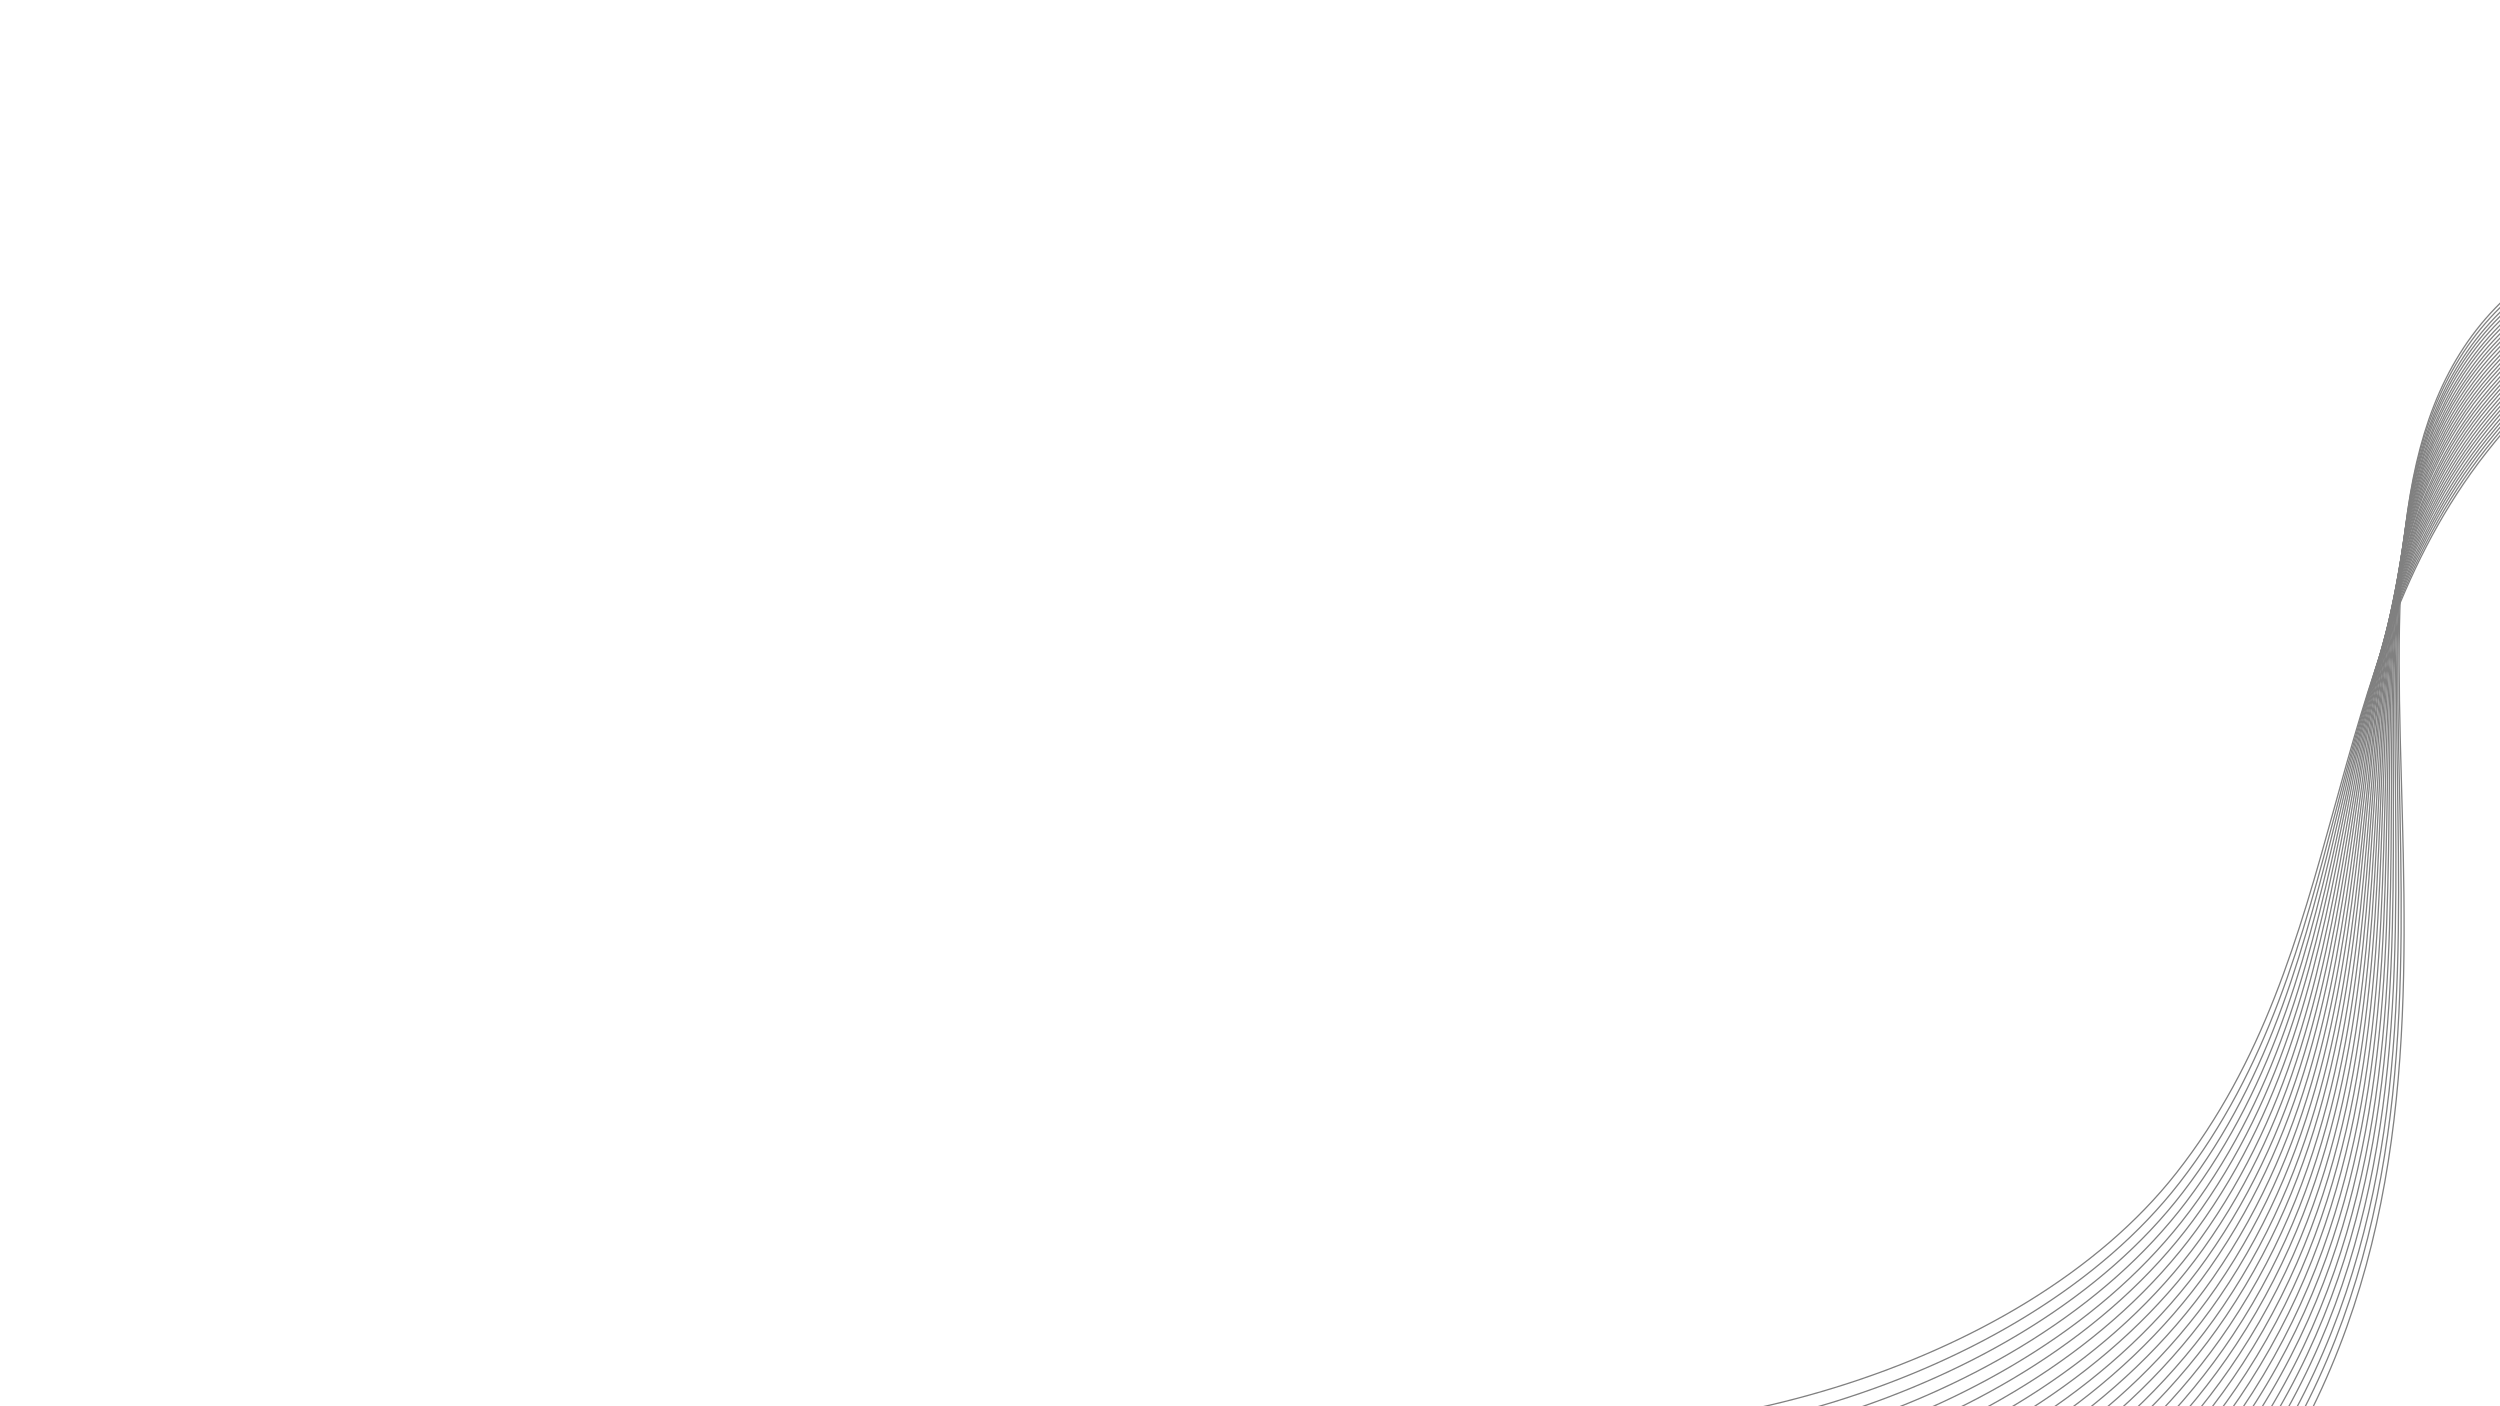 <?xml version="1.0" encoding="utf-8"?>
<!-- Generator: Adobe Illustrator 20.1.0, SVG Export Plug-In . SVG Version: 6.00 Build 0)  -->
<svg version="1.1" id="Layer_1" xmlns="http://www.w3.org/2000/svg" xmlns:xlink="http://www.w3.org/1999/xlink" x="0px" y="0px"
	 viewBox="0 0 1920 1080" style="enable-background:new 0 0 1920 1080;" xml:space="preserve">
<style type="text/css">
	.st0{fill:none;stroke:#808080;stroke-miterlimit:10;}
</style>
<g>
	<path class="st0" d="M2326.7,9.6c-89.9,114.3-288.6,174.5-417.3,338.1c-128.6,163.7-104.1,382.8-238,553.2
		c-119.8,152.5-388.6,224.5-574.5,187.7"/>
	<path class="st0" d="M2330.2,11.2c-92,114.5-291.1,169.4-420.5,332.9c-129.9,164-99.7,388.7-235.7,564.1
		c-121.7,156.9-392.4,227.4-572.3,191.7"/>
	<path class="st0" d="M2333.7,12.8c-94.1,114.7-293.6,164.4-423.8,327.7c-131.2,164.3-95.3,394.7-233.3,575
		c-123.5,161.2-396.2,230.3-570.2,195.8"/>
	<path class="st0" d="M2337.1,14.5c-96.3,114.8-296.1,159.4-427,322.5c-132.4,164.7-90.9,400.6-231,585.9
		c-125.3,165.6-400,233.2-568,199.9"/>
	<path class="st0" d="M2340.6,16.1c-98.4,115-298.6,154.4-430.2,317.3c-133.7,165-86.5,406.5-228.7,596.8
		c-127.1,170-403.9,236.1-565.8,204"/>
	<path class="st0" d="M2344,17.7c-100.5,115.1-301.1,149.4-433.4,312c-135,165.3-82.1,412.5-226.4,607.7
		c-129,174.4-407.7,239-563.6,208.1"/>
	<path class="st0" d="M2347.5,19.4c-102.6,115.3-303.6,144.4-436.7,306.8c-136.2,165.6-77.7,418.4-224.1,618.6
		c-130.8,178.8-411.5,241.9-561.5,212.2"/>
	<path class="st0" d="M2351,21c-104.8,115.4-306,139.4-439.9,301.6c-137.5,166-73.3,424.3-221.7,629.5
		c-132.6,183.2-415.3,244.8-559.3,216.3"/>
	<path class="st0" d="M2354.4,22.6C2247.5,138.2,2045.9,157,1911.3,319c-138.7,166.3-68.9,430.3-219.4,640.4
		c-134.5,187.6-419.2,247.7-557.1,220.3"/>
	<path class="st0" d="M2357.9,24.3c-109,115.7-311,129.3-446.4,291.2c-140,166.6-64.4,436.2-217.1,651.3
		c-136.3,192-423,250.6-555,224.4"/>
	<path class="st0" d="M2361.3,25.9c-111.2,115.9-313.5,124.3-449.6,285.9c-141.3,167-60,442.2-214.8,662.2
		c-138.1,196.4-426.8,253.5-552.8,228.5"/>
	<path class="st0" d="M2364.8,27.5c-113.3,116-316,119.3-452.8,280.7c-142.5,167.3-55.6,448.1-212.4,673.1
		c-140,200.8-430.7,256.4-550.6,232.6"/>
	<path class="st0" d="M2368.3,29.2c-115.4,116.2-318.5,114.3-456.1,275.5c-143.8,167.6-51.2,454-210.1,684
		c-141.8,205.2-434.5,259.3-548.5,236.7"/>
	<path class="st0" d="M2371.7,30.8c-117.5,116.3-321,109.3-459.3,270.3c-145.1,168-46.8,460-207.8,694.9
		c-143.6,209.6-438.3,262.2-546.3,240.8"/>
	<path class="st0" d="M2375.2,32.5c-119.7,116.5-323.4,104.2-462.5,265.1c-146.3,168.3-42.4,465.9-205.5,705.8
		c-145.5,214-442.1,265.1-544.1,244.9"/>
	<path class="st0" d="M2378.6,34.1c-121.8,116.7-325.9,99.2-465.8,259.8c-147.6,168.6-38,471.8-203.2,716.8
		c-147.3,218.4-446,268-541.9,248.9"/>
	<path class="st0" d="M2382.1,35.7c-123.9,116.8-328.4,94.2-469,254.6c-148.8,169-33.6,477.8-200.8,727.7
		c-149.1,222.8-449.8,270.9-539.8,253"/>
	<path class="st0" d="M2385.5,37.4c-126,117-330.9,89.2-472.2,249.4c-150.1,169.3-29.2,483.7-198.5,738.6
		c-151,227.2-453.6,273.8-537.6,257.1"/>
	<path class="st0" d="M2389,39c-128.2,117.1-333.4,84.2-475.5,244.2c-151.4,169.6-24.8,489.6-196.2,749.5
		c-152.8,231.6-457.5,276.7-535.4,261.2"/>
	<path class="st0" d="M2392.5,40.6c-130.3,117.3-335.9,79.2-478.7,239c-152.6,169.9-20.4,495.6-193.9,760.4
		c-154.6,236-461.3,279.6-533.3,265.3"/>
	<path class="st0" d="M2395.9,42.3C2263.5,159.7,2057.6,116.4,1914,276c-153.9,170.3-16,501.5-191.6,771.3
		c-156.5,240.4-465.1,282.5-531.1,269.4"/>
	<path class="st0" d="M2399.4,43.9c-134.6,117.6-340.8,69.1-485.2,228.5C1759,443,1902.6,779.9,1725,1054.6
		c-158.3,244.8-468.9,285.4-528.9,273.5"/>
	<path class="st0" d="M2402.8,45.5c-136.7,117.7-343.3,64.1-488.4,223.3c-156.4,170.9-7.2,513.4-186.9,793.1
		c-160.1,249.2-472.8,288.3-526.7,277.6"/>
	<path class="st0" d="M2406.3,47.2c-138.8,117.9-345.8,59.1-491.6,218.1c-157.7,171.3-2.8,519.3-184.6,804
		c-161.9,253.6-476.6,291.2-524.6,281.6"/>
	<path class="st0" d="M2409.8,48.8c-140.9,118-348.3,54.1-494.9,212.9c-158.9,171.6,1.6,525.3-182.3,814.9
		c-163.8,258-480.4,294-522.4,285.7"/>
	<path class="st0" d="M2413.2,50.4c-143.1,118.2-350.8,49.1-498.1,207.6c-160.2,171.9,6,531.2-179.9,825.8
		c-165.6,262.4-484.2,296.9-520.2,289.8"/>
	<path class="st0" d="M2416.7,52.1c-145.2,118.4-353.3,44-501.3,202.4c-161.5,172.3,10.4,537.1-177.6,836.7
		c-167.4,266.8-488.1,299.8-518.1,293.9"/>
	<path class="st0" d="M2420.1,53.7c-147.3,118.5-355.8,39-504.6,197.2c-162.7,172.6,14.8,543.1-175.3,847.6
		c-169.3,271.2-491.9,302.7-515.9,298"/>
	<path class="st0" d="M2423.6,55.3c-149.5,118.7-358.2,34-507.8,192c-164,172.9,19.2,549-173,858.5
		c-171.1,275.5-495.7,305.6-513.7,302.1"/>
	<path class="st0" d="M2427.1,57c-151.6,118.8-360.7,29-511,186.8c-165.3,173.2,23.6,555-170.7,869.4
		c-172.9,279.9-499.6,308.5-511.6,306.2"/>
	<path class="st0" d="M2430.5,58.6c-153.7,119-363.2,24-514.3,181.5c-166.5,173.6,28,560.9-168.3,880.3
		c-174.8,284.3-503.4,311.4-509.4,310.2"/>
	<path class="st0" d="M2434,60.2c-155.8,119.1-365.7,19-517.5,176.3c-167.8,173.9,32.4,566.8-166,891.2
		c-176.6,288.7-507.2,314.3-507.2,314.3"/>
</g>
</svg>
